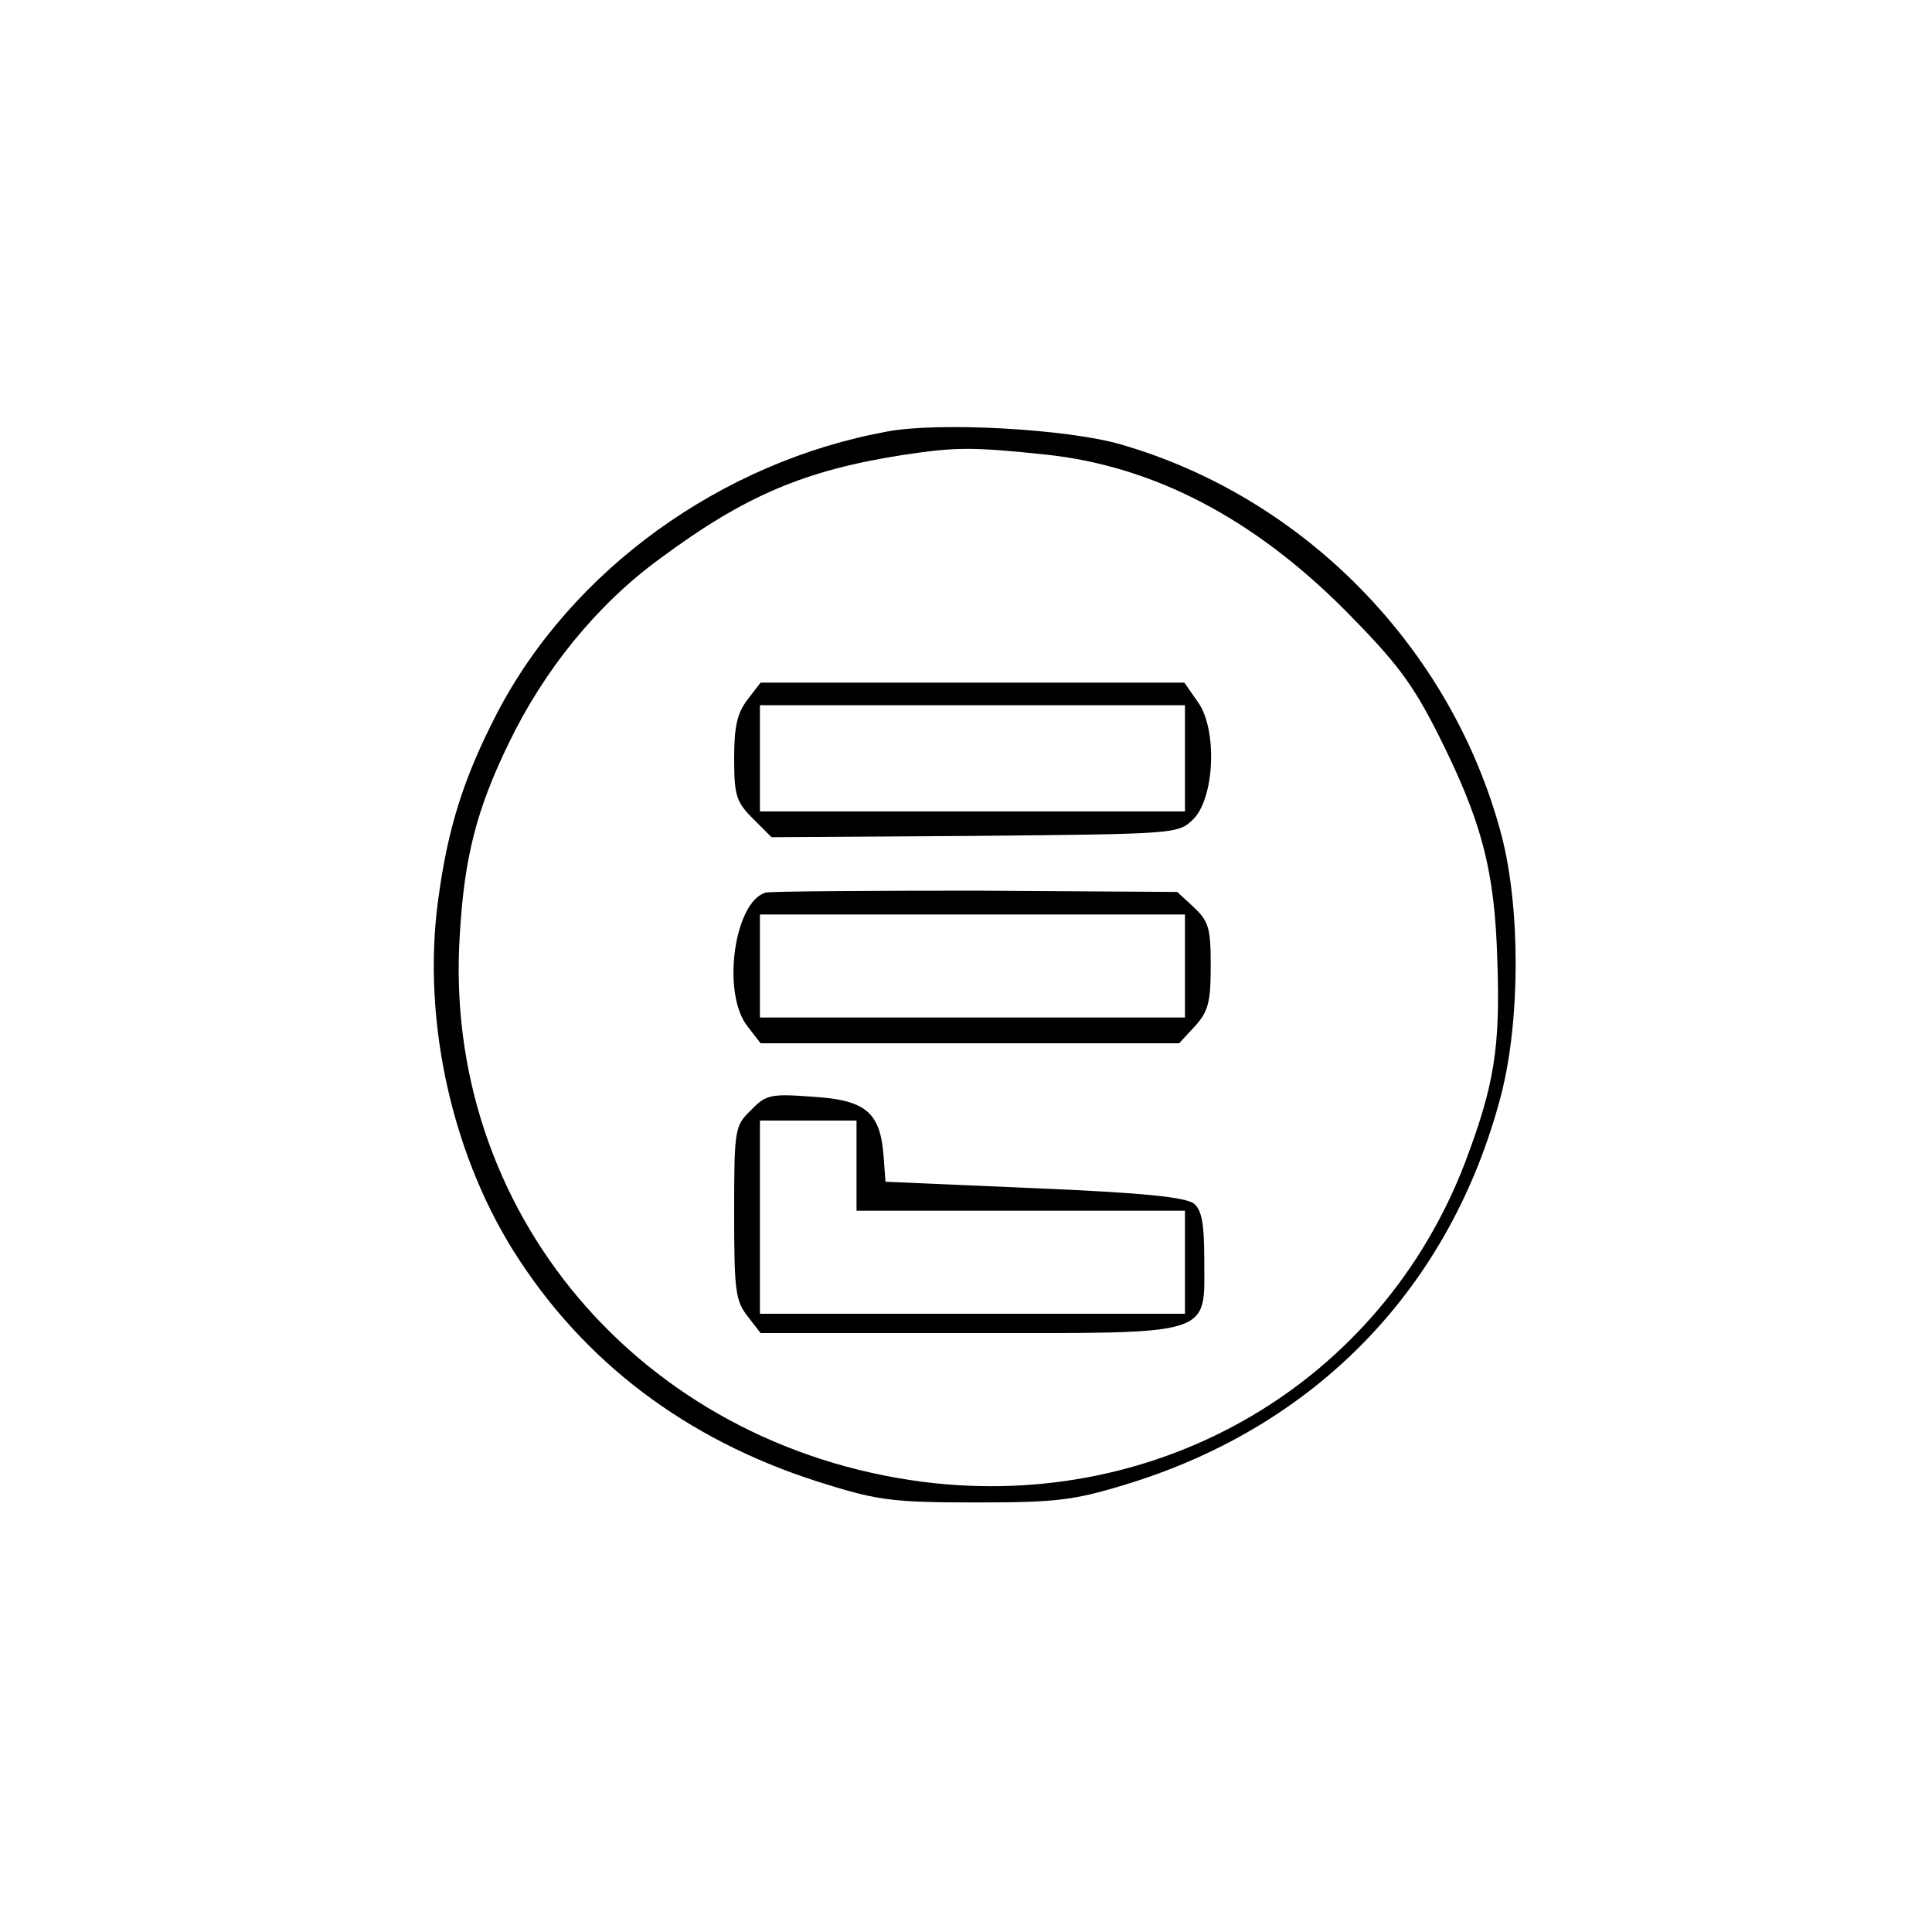 <?xml version="1.0" standalone="no"?>
<!DOCTYPE svg PUBLIC "-//W3C//DTD SVG 20010904//EN"
 "http://www.w3.org/TR/2001/REC-SVG-20010904/DTD/svg10.dtd">
<svg version="1.0" xmlns="http://www.w3.org/2000/svg"
 width="300pt" height="300pt" viewBox="0 0 300 300"
 preserveAspectRatio="xMidYMid meet">
<g transform="translate(0,300) scale(0.1,-0.1)"
fill="#000000" stroke="none">
<path d="M1378 2330 c-258 -47 -491 -215 -607 -439 -52 -101 -76 -178 -91
-291 -25 -189 24 -403 128 -559 111 -168 273 -285 479 -347 77 -24 105 -27
228 -27 123 0 151 3 230 27 299 90 508 307 586 606 30 117 30 292 0 405 -77
289 -306 523 -591 605 -83 24 -281 35 -362 20z m247 -36 c167 -18 322 -99 465
-243 79 -80 103 -112 143 -191 68 -135 88 -212 92 -350 5 -137 -5 -196 -50
-315 -131 -342 -473 -543 -842 -496 -439 57 -747 421 -719 850 7 120 26 194
76 297 55 114 137 215 234 286 132 98 225 138 381 162 80 12 106 12 220 0z"/>
<path d="M1161 1914 c-16 -21 -21 -41 -21 -91 0 -58 3 -68 29 -94 l29 -29 315
2 c310 3 316 3 339 25 34 32 39 140 8 183 l-21 30 -329 0 -329 0 -20 -26z
m679 -91 l0 -83 -330 0 -330 0 0 83 0 82 330 0 330 0 0 -82z"/>
<path d="M1189 1614 c-49 -14 -69 -157 -28 -208 l20 -26 325 0 325 0 24 26
c21 23 25 37 25 94 0 59 -3 69 -26 91 l-26 24 -311 2 c-172 0 -319 -1 -328 -3z
m651 -114 l0 -80 -330 0 -330 0 0 80 0 80 330 0 330 0 0 -80z"/>
<path d="M1166 1276 c-25 -24 -26 -29 -26 -159 0 -121 2 -137 21 -161 l20 -26
323 0 c385 0 366 -6 366 114 0 56 -4 77 -16 87 -13 10 -79 17 -248 24 l-231
10 -3 40 c-5 68 -28 87 -110 92 -66 5 -73 3 -96 -21z m164 -86 l0 -70 255 0
255 0 0 -80 0 -80 -330 0 -330 0 0 150 0 150 75 0 75 0 0 -70z"/>
</g>
</svg>

